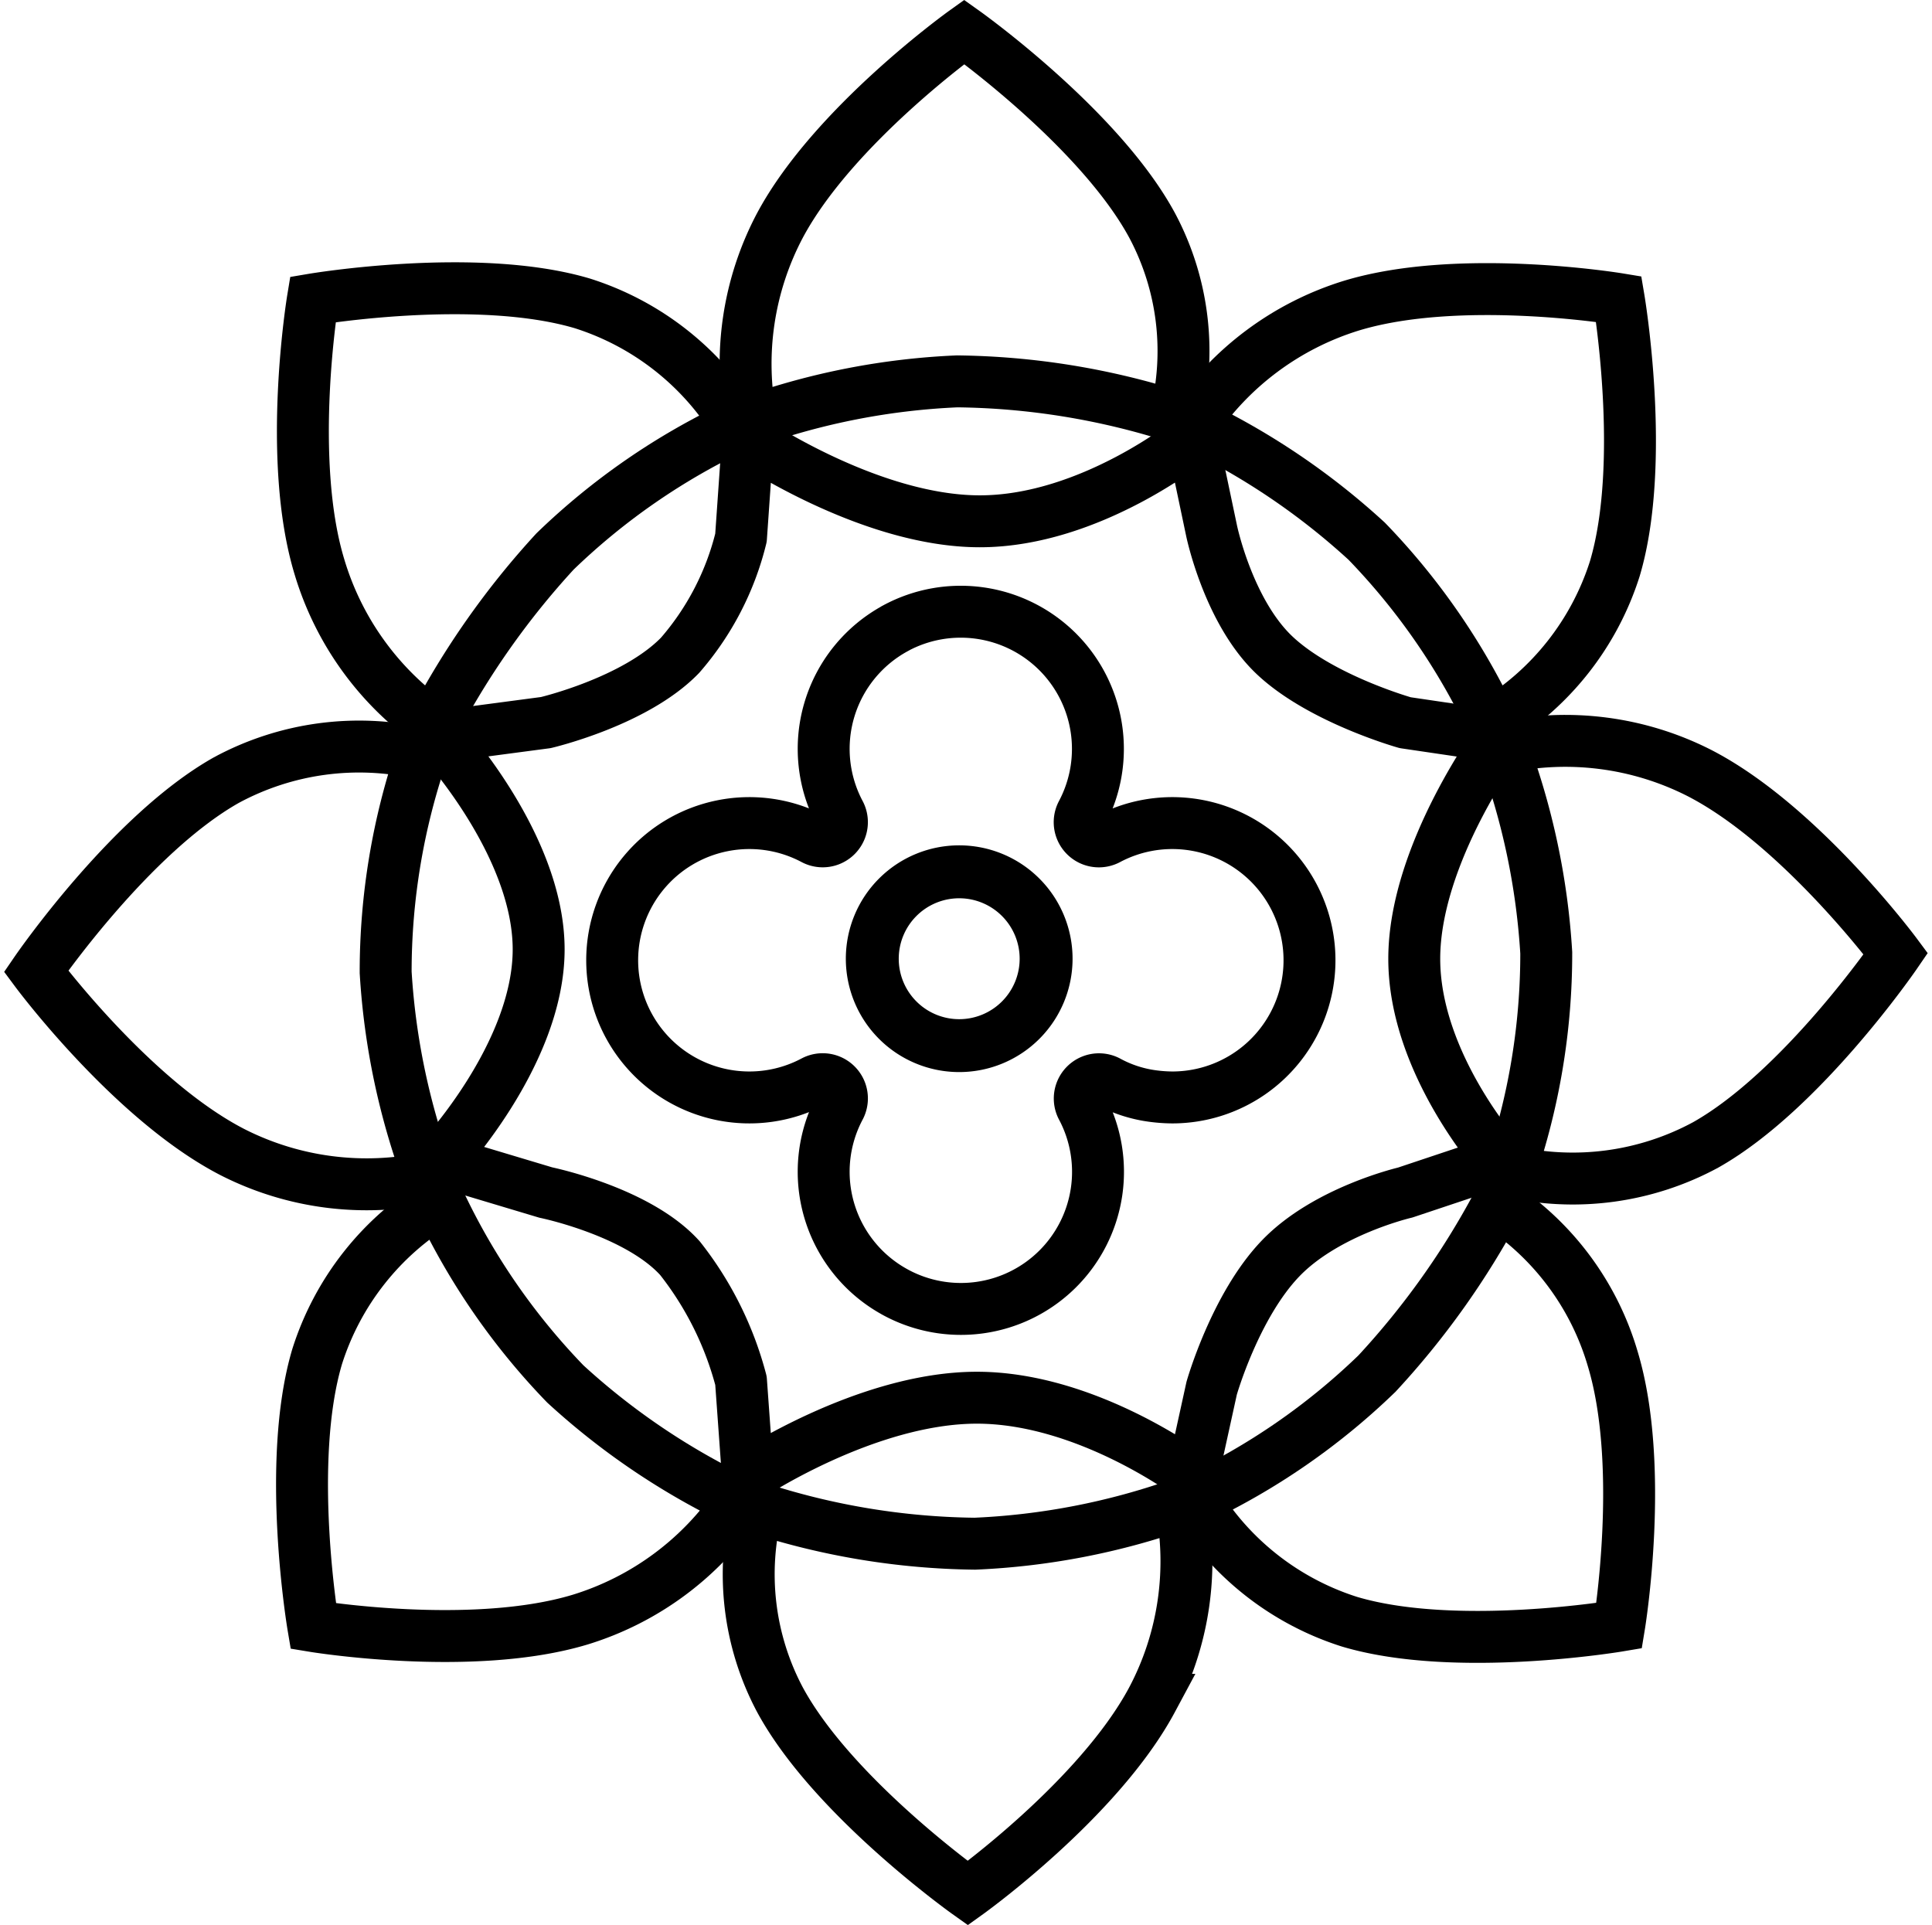 <svg xmlns="http://www.w3.org/2000/svg" width="111.626" height="111.231" viewBox="0 0 111.626 111.231">
  <g id="Backend_development" transform="translate(-0.13 0.843)">
    <path id="Path_543" data-name="Path 543" d="M-19112.736-21018.559l-.4,5.727a16.228,16.228,0,0,1-3.52,6.793c-2.594,2.68-7.758,3.887-7.758,3.887l-6.164.816s5.752,6.168,5.752,12.289-5.752,12.2-5.752,12.2l6.164,1.848s5.324,1.09,7.758,3.8a19.356,19.356,0,0,1,3.52,7.07l.4,5.547s6.813-4.562,13.23-4.562,12.443,4.563,12.443,4.563l1.121-5.109s1.352-4.766,3.99-7.508,7.193-3.8,7.193-3.8l5.531-1.848s-5.008-5.535-5.008-11.656,5.008-12.828,5.008-12.828l-5.531-.816s-4.863-1.367-7.539-3.887-3.645-7.191-3.645-7.191l-1.121-5.328s-5.854,4.77-12.273,4.77S-19112.736-21018.559-19112.736-21018.559Z" transform="translate(19156.078 21043.059)" fill="none" stroke="#000" stroke-linejoin="round" stroke-width="3"/>
    <g id="grondlager" transform="translate(0.895 -0.271)">
      <path id="Path_560" data-name="Path 560" d="M43.664,87.949a15.452,15.452,0,0,0,1.322,11.1c3.047,5.625,10.85,11.171,10.85,11.171s7.555-5.412,10.642-11.171a17.09,17.09,0,0,0,1.664-11.33,40.868,40.868,0,0,1-11.9,2.309A42.034,42.034,0,0,1,43.664,87.949Z" transform="translate(-0.684 -1.407)" fill="none" stroke="#000" stroke-width="3"/>
      <path id="Path_563" data-name="Path 563" d="M.478,0A16.134,16.134,0,0,0,1.815,11.33C4.862,16.955,12.665,22.5,12.665,22.5S20.22,17.089,23.307,11.33A17.09,17.09,0,0,0,24.971,0a40.868,40.868,0,0,1-11.9,2.309A38.965,38.965,0,0,1,.478,0Z" transform="translate(86.493 67.589) rotate(-91)" fill="none" stroke="#000" stroke-width="3"/>
      <path id="Path_561" data-name="Path 561" d="M.478,0A16.134,16.134,0,0,0,1.815,11.33C4.862,16.955,12.665,22.5,12.665,22.5S20.22,17.089,23.307,11.33A16.065,16.065,0,0,0,24.93.305a46.612,46.612,0,0,1-11.859,2A38.965,38.965,0,0,1,.478,0Z" transform="translate(67.921 86.404) rotate(-45)" fill="none" stroke="#000" stroke-width="3"/>
      <path id="Path_562" data-name="Path 562" d="M.478,0A16.134,16.134,0,0,0,1.815,11.33C4.862,16.955,12.665,22.5,12.665,22.5S20.22,17.089,23.307,11.33A17.09,17.09,0,0,0,24.971,0a40.868,40.868,0,0,1-11.9,2.309A38.965,38.965,0,0,1,.478,0Z" transform="translate(85.809 41.573) rotate(-135)" fill="none" stroke="#000" stroke-width="3"/>
      <path id="Path_564" data-name="Path 564" d="M.471.266A15.423,15.423,0,0,0,1.815,11.33C4.862,16.955,12.665,22.5,12.665,22.5S20.22,17.089,23.307,11.33A17.09,17.09,0,0,0,24.971,0a40.868,40.868,0,0,1-11.9,2.309A42.9,42.9,0,0,1,.471.266Z" transform="translate(67.611 23.772) rotate(-180)" fill="none" stroke="#000" stroke-width="3"/>
      <path id="Path_565" data-name="Path 565" d="M.478,0A16.134,16.134,0,0,0,1.815,11.33C4.862,16.955,12.665,22.5,12.665,22.5S20.22,17.089,23.307,11.33A17.09,17.09,0,0,0,24.971,0a40.868,40.868,0,0,1-11.9,2.309A38.965,38.965,0,0,1,.478,0Z" transform="matrix(0.017, 1, -1, 0.017, 23.604, 42.499)" fill="none" stroke="#000" stroke-width="3"/>
      <path id="Path_566" data-name="Path 566" d="M.478,0A16.134,16.134,0,0,0,1.815,11.33C4.862,16.955,12.665,22.5,12.665,22.5S20.22,17.089,23.307,11.33A17.153,17.153,0,0,0,25.124.21a46.919,46.919,0,0,1-12.054,2.1A38.965,38.965,0,0,1,.478,0Z" transform="translate(42.176 23.685) rotate(135)" fill="none" stroke="#000" stroke-width="3"/>
      <path id="Path_567" data-name="Path 567" d="M.478,0A16.134,16.134,0,0,0,1.815,11.33C4.862,16.955,12.665,22.5,12.665,22.5S20.22,17.089,23.307,11.33A17.09,17.09,0,0,0,24.971,0a40.868,40.868,0,0,1-11.9,2.309A38.965,38.965,0,0,1,.478,0Z" transform="translate(24.287 68.515) rotate(45)" fill="none" stroke="#000" stroke-width="3"/>
    </g>
    <path id="Path_569" data-name="Path 569" d="M63.05,56.5a6.55,6.55,0,1,0,6.55,6.55,6.55,6.55,0,0,0-6.55-6.55Zm0,10.044a3.493,3.493,0,1,1,3.493-3.493A3.493,3.493,0,0,1,63.05,66.544Z" transform="translate(-7.5 -8.5)"/>
    <path id="Path_572" data-name="Path 572" d="M52.507,48.222A8.925,8.925,0,0,1,51.1,48.1a7.463,7.463,0,0,1-2.327-.809,1.112,1.112,0,0,0-1.494,1.494A7.922,7.922,0,0,1,36.457,59.451l-.009-.006A7.92,7.92,0,0,1,33.3,48.78a1.112,1.112,0,0,0-1.493-1.494,7.926,7.926,0,1,1,0-13.98A1.11,1.11,0,0,0,33.3,31.817a7.923,7.923,0,0,1,3.2-10.695l.012-.01a7.926,7.926,0,0,1,10.765,10.7,1.11,1.11,0,0,0,1.494,1.494,7.926,7.926,0,1,1,3.737,14.916Z" transform="translate(15.356 14.344)" fill="none" stroke="#000" stroke-width="3"/>
  </g>
</svg>
